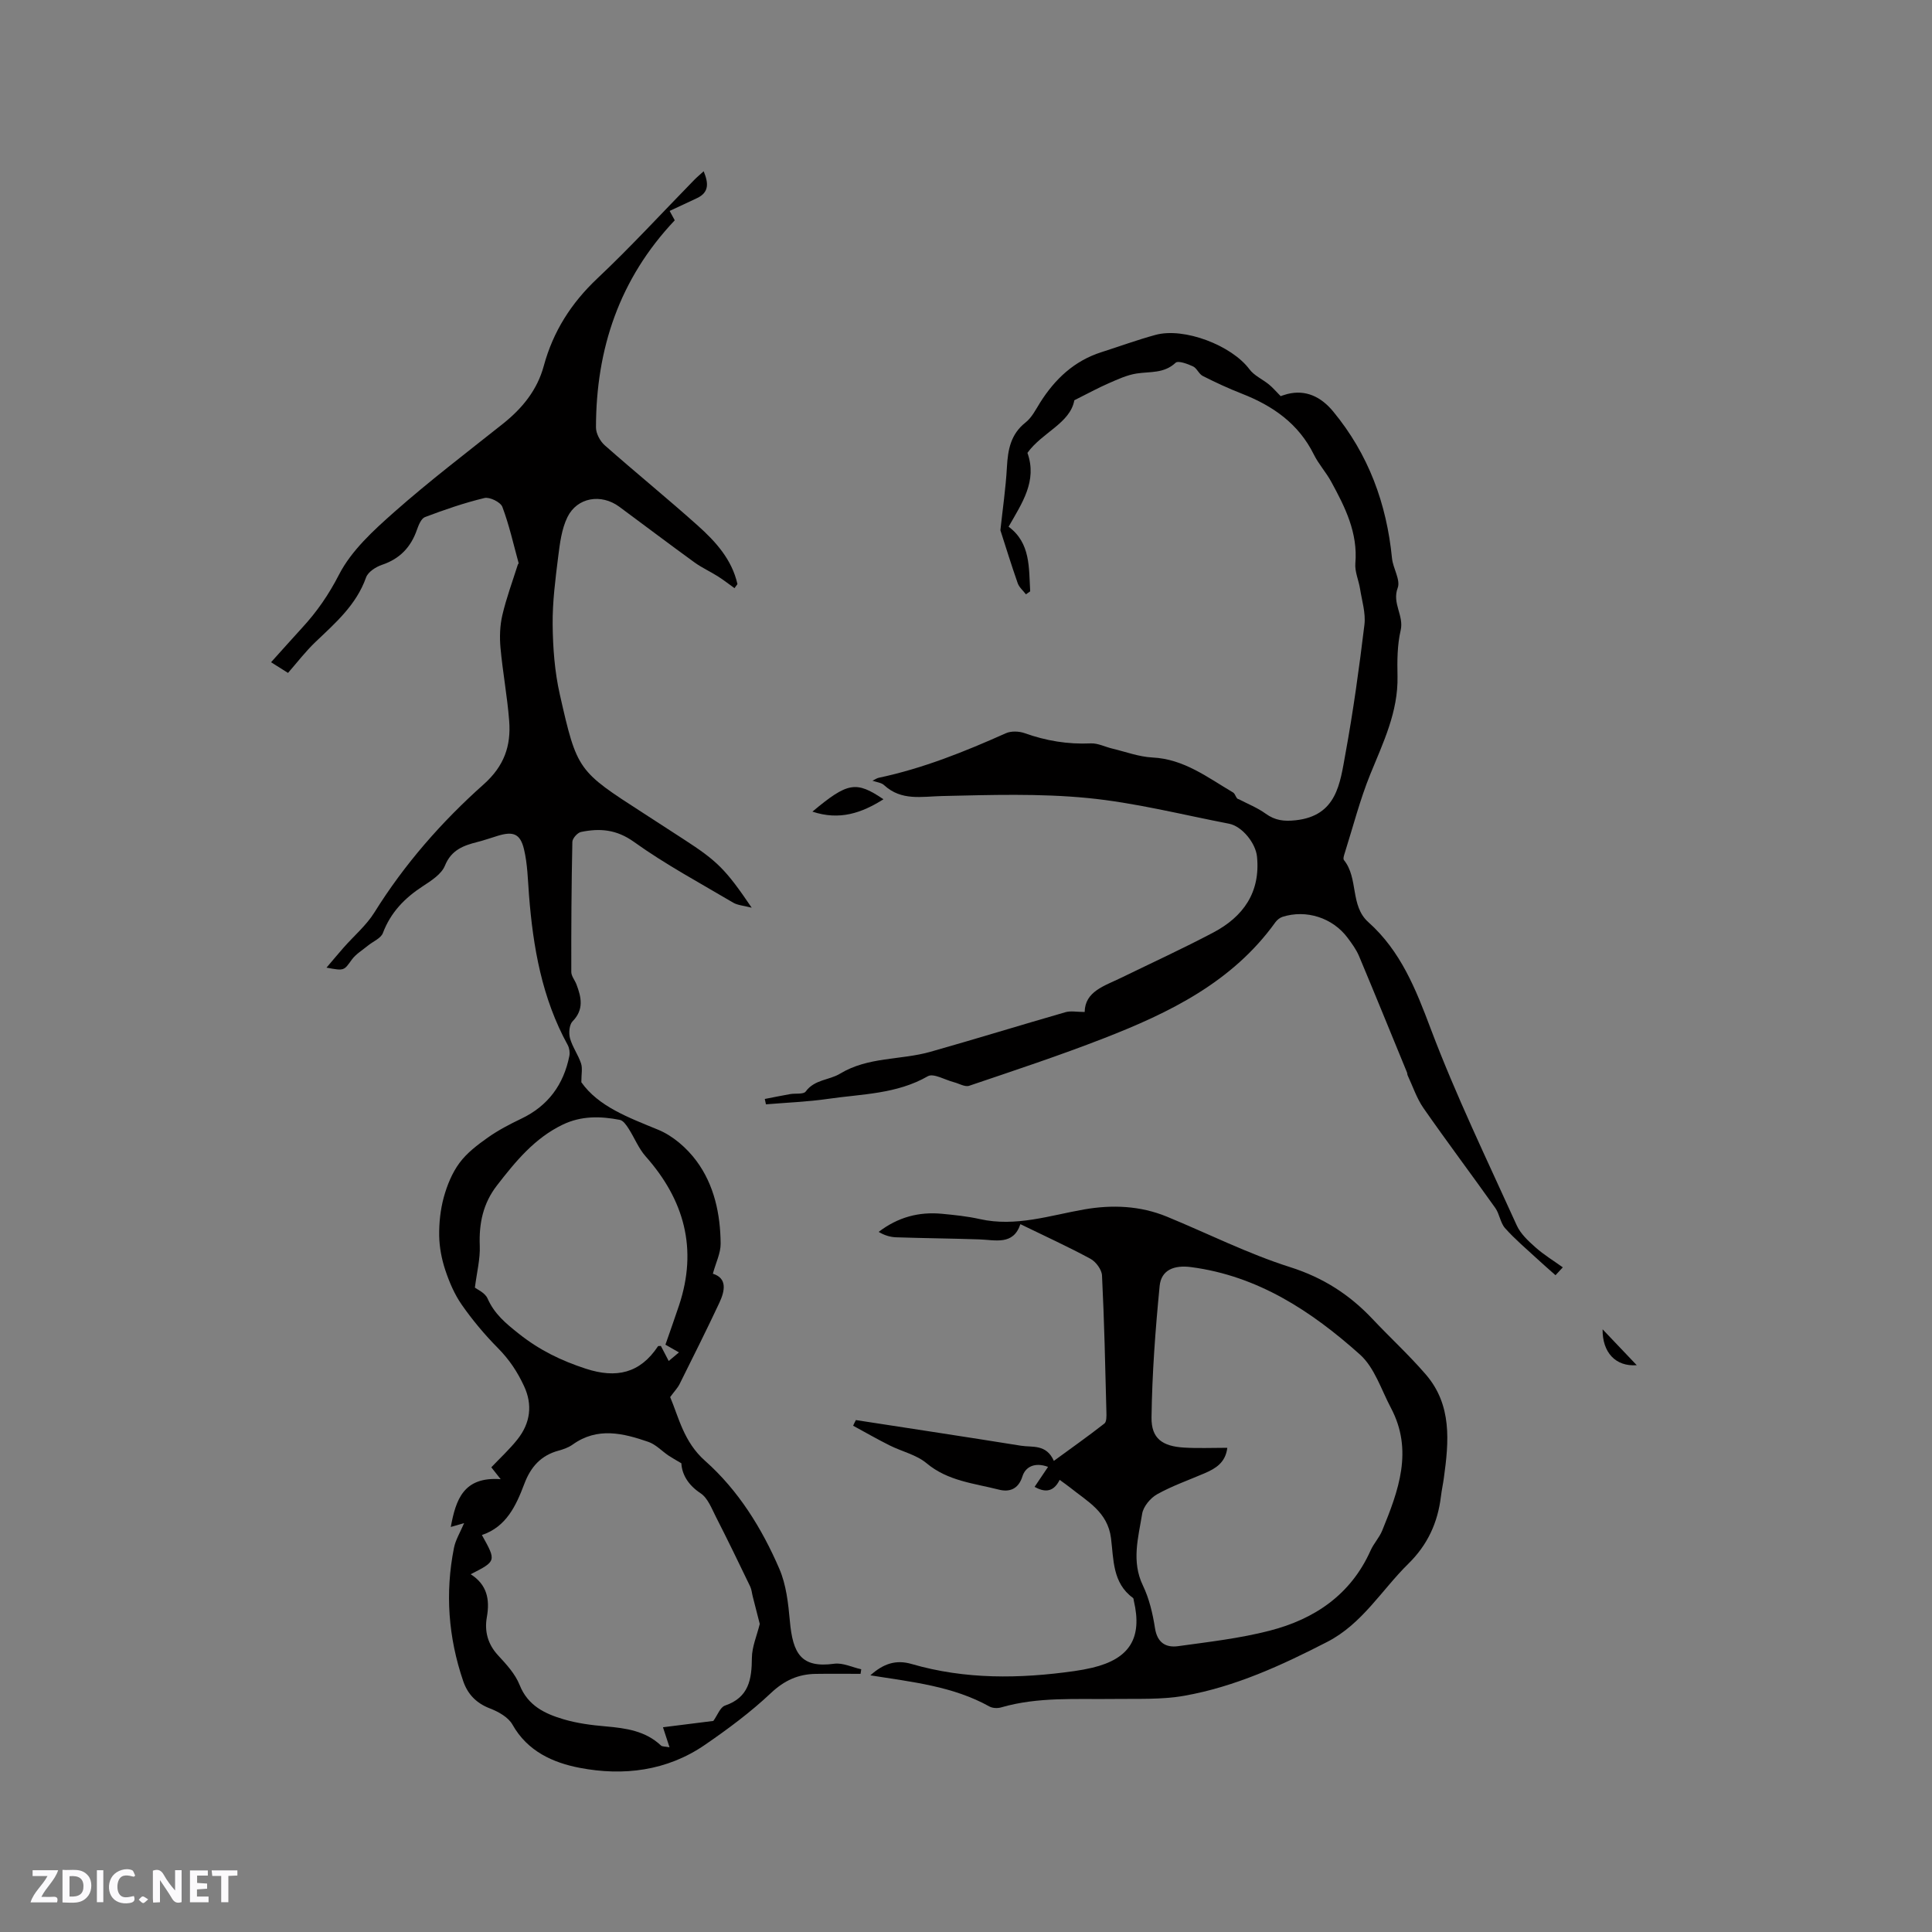 <svg enable-background="new 0 0 400 400" viewBox="0 0 400 400" xmlns="http://www.w3.org/2000/svg"><rect x="0" y="0" width="400" height="400" fill="#808080" stroke="none"/><g fill="#fbfafc"><path d="m37.59 393.81c-.92.31-1.52.05-2-.78-.7-1.2-1.52-2.34-2.47-3.78v4.59c-.55.03-.95.05-1.41.07-.03-.37-.06-.64-.06-.91 0-1.91 0-3.81 0-5.7 1.13-.41 1.77-.03 2.29.91.62 1.11 1.38 2.14 2.31 3.19v-4.2h1.35v6.61z"/><path d="m12.94 393.88v-6.75c1.9.19 3.93-.54 5.37 1.29.8 1.01.78 2.88.03 3.97-1.37 1.97-3.4 1.51-5.4 1.49m1.45-1.22c2.04.12 2.92-.58 2.89-2.21-.03-1.51-.98-2.19-2.89-2z"/><path d="m11.81 393.87h-5.49c.68-2.18 2.47-3.48 3.51-5.45h-3.08v-1.21h5.29c-.71 2.13-2.44 3.48-3.47 5.51.86 0 1.63.04 2.39-.01.79-.05 1.14.21.85 1.16"/><path d="m39.33 393.86v-6.61h3.7v1.07h-2.22v1.52c.68.04 1.34.09 2.07.13v1.07c-.72.05-1.38.09-2.1.14v1.48h2.4v1.19h-3.85z"/><path d="m27.71 388.56c-1.15-.3-2.46-.61-3.1.64-.37.73-.41 1.93-.06 2.67.63 1.35 1.99.93 3.17.68.35.94-.01 1.32-.93 1.46-1.62.25-3.05-.27-3.76-1.48-.73-1.24-.6-3.03.31-4.17.88-1.11 2.71-1.7 4-1.16.32.13.44.74.65 1.12-.1.08-.19.16-.28.24"/><path d="m49.15 387.24v1.07c-.59.02-1.17.05-1.87.08v5.44h-1.48v-5.44h-1.85c-.05-.4-.08-.73-.13-1.15z"/><path d="m20.06 387.21h1.33v6.62h-1.33z"/><path d="m30.68 393.25c-.49.38-.8.79-1.05.76-.32-.05-.6-.45-.9-.7.26-.24.51-.64.8-.67.29-.04.62.3 1.15.61"/></g><path d="m67.6 200.34c1.4-1.64 2.46-2.92 3.55-4.16 2.14-2.43 4.7-4.59 6.38-7.29 6.22-9.98 13.91-18.75 22.61-26.5 4.27-3.81 5.68-7.99 5.28-13.14-.39-5.06-1.34-10.08-1.8-15.14-.2-2.24-.12-4.6.39-6.77.83-3.55 2.11-6.99 3.21-10.47.03-.1.18-.2.16-.27-1.07-3.9-1.95-7.88-3.37-11.65-.37-.99-2.63-2.1-3.71-1.84-4.18 1-8.27 2.42-12.3 3.94-.78.29-1.32 1.62-1.66 2.58-1.25 3.63-3.53 6.06-7.25 7.31-1.28.43-2.89 1.47-3.3 2.61-2.01 5.67-6.31 9.4-10.45 13.34-2.07 1.97-3.82 4.27-5.71 6.43-1.43-.9-2.23-1.4-3.51-2.21 2.24-2.48 4.31-4.82 6.43-7.13 3.06-3.32 5.51-6.86 7.64-11.01 2.56-4.99 7.14-9.16 11.46-12.98 7.22-6.38 14.91-12.24 22.46-18.24 4.01-3.19 7.12-6.99 8.47-11.98 1.94-7.15 5.68-13.02 11.1-18.13 6.94-6.54 13.4-13.59 20.07-20.41.56-.57 1.18-1.08 1.94-1.77 1 2.44 1.16 4.35-1.36 5.55-1.8.86-3.62 1.69-5.69 2.66.46.85.82 1.51 1.06 1.94-11.45 12.11-16.3 26.6-16.31 42.89 0 1.25.85 2.84 1.81 3.69 6.35 5.61 12.94 10.97 19.26 16.62 3.71 3.32 7.07 7.02 8.22 12.12-.2.28-.41.56-.61.84-1.14-.81-2.24-1.68-3.42-2.43-1.59-1.01-3.33-1.79-4.85-2.89-5.23-3.79-10.39-7.7-15.59-11.54-3.73-2.75-8.71-1.96-10.73 2.16-1.2 2.45-1.56 5.39-1.91 8.16-.58 4.68-1.2 9.4-1.15 14.1.05 4.82.42 9.74 1.48 14.43 3.59 15.86 3.73 15.83 17.36 24.63 2.76 1.78 5.52 3.57 8.27 5.36 7.01 4.54 8.71 6.23 14.1 14.18-1.7-.44-2.91-.5-3.84-1.05-6.91-4.09-14.03-7.91-20.53-12.57-3.64-2.61-7.09-2.86-10.97-2.06-.73.15-1.78 1.33-1.79 2.05-.19 8.97-.24 17.95-.22 26.93 0 .86.74 1.71 1.07 2.58 1.01 2.67 1.59 5.2-.81 7.65-.68.7-.82 2.42-.53 3.49.5 1.81 1.69 3.42 2.29 5.22.33 1 .06 2.2.06 3.9 3.55 5.03 9.74 7.29 15.93 9.84 3.03 1.25 5.93 3.78 7.91 6.46 3.67 4.96 4.95 10.98 5 17.11.02 1.96-.99 3.93-1.61 6.23 2.98.92 2.53 3.49 1.34 6.03-2.65 5.65-5.45 11.23-8.23 16.82-.41.82-1.08 1.5-1.95 2.69 1.77 4.15 2.79 9.27 7.23 13.2 6.88 6.1 11.75 13.95 15.38 22.37 1.42 3.3 1.84 7.13 2.17 10.77.61 6.81 2.35 9.8 9.19 8.87 1.78-.24 3.72.73 5.59 1.15-.05.31-.1.62-.14.94-3.09 0-6.19-.04-9.28.01-3.62.05-6.5 1.35-9.27 3.96-4.21 3.97-8.92 7.47-13.7 10.75-7.86 5.39-16.85 6.48-25.91 4.74-5.51-1.06-10.8-3.41-13.91-8.95-.86-1.53-2.92-2.68-4.67-3.35-2.83-1.09-4.61-2.95-5.54-5.69-3.07-9.01-3.76-18.21-1.9-27.55.33-1.67 1.29-3.21 2.1-5.12-.93.27-1.65.48-2.76.79 1.05-5.68 2.64-10.46 10.33-9.89-1.08-1.38-1.61-2.04-1.94-2.46 1.85-1.95 3.8-3.74 5.43-5.8 2.65-3.35 3.17-7.14 1.33-11.05-1.37-2.93-3-5.43-5.47-7.92-2.56-2.58-5.22-5.73-7.43-8.92-1.49-2.14-2.56-4.66-3.39-7.15-.75-2.26-1.22-4.71-1.26-7.09-.04-2.66.25-5.42.95-7.98.69-2.5 1.73-5.06 3.26-7.12 1.53-2.07 3.72-3.73 5.86-5.24 2.15-1.52 4.53-2.76 6.91-3.9 5.57-2.65 8.78-7.06 9.97-13 .14-.71 0-1.62-.34-2.26-5.33-9.69-7.18-20.25-8.02-31.09-.24-3.15-.3-6.38-1.03-9.43-.77-3.24-2.24-3.76-5.38-2.81-1.42.43-2.82.93-4.25 1.29-2.91.74-5.41 1.63-6.75 4.92-.71 1.75-2.83 3.1-4.57 4.24-3.75 2.44-6.65 5.41-8.27 9.7-.41 1.09-2.03 1.73-3.08 2.59-1.15.95-2.51 1.75-3.36 2.92-1.63 2.26-1.51 2.35-5.23 1.65zm71.02 161.42c-.55-1.68-.93-2.84-1.36-4.15 3.91-.49 7.34-.92 10.43-1.31.86-1.18 1.41-2.84 2.42-3.18 4.94-1.69 5.53-5.42 5.56-9.88.02-2.29 1.03-4.58 1.63-7.02-.4-1.56-.92-3.61-1.45-5.67-.18-.69-.23-1.45-.53-2.08-2.32-4.82-4.65-9.63-7.08-14.39-.9-1.76-1.7-3.94-3.21-4.93-2.68-1.77-3.85-4.03-3.96-6.19-1.25-.75-1.99-1.15-2.69-1.62-1.38-.94-2.61-2.28-4.13-2.81-5.24-1.81-10.55-3.12-15.67.54-.84.6-1.89.98-2.91 1.26-3.67.99-5.78 3.35-7.12 6.9-1.69 4.46-3.7 8.88-8.78 10.58 3.01 5.4 3.01 5.4-2.32 8.12 3.38 2.15 4 5.19 3.35 8.86-.52 2.91.16 5.59 2.31 7.92 1.72 1.86 3.56 3.85 4.47 6.14 1.71 4.31 5.23 5.96 9.1 7.11 2.81.83 5.79 1.22 8.73 1.47 4.18.37 8.22.92 11.45 3.97.28.24.87.18 1.76.36zm-.85-83.36c.96-2.78 1.93-5.45 2.82-8.14 3.88-11.67 1.1-21.81-6.92-30.85-1.48-1.67-2.32-3.88-3.55-5.78-.45-.7-1.09-1.63-1.78-1.77-4-.78-7.97-.87-11.81.97-5.85 2.81-9.78 7.62-13.63 12.59-2.9 3.74-3.75 7.87-3.57 12.51.11 2.7-.6 5.44-1.01 8.66.42.34 2.09 1.04 2.62 2.24 1.43 3.23 3.74 5.13 6.51 7.33 4.29 3.4 8.76 5.56 13.85 7.22 6.3 2.05 11.21.96 14.93-4.65.06-.09.34-.04.6-.06.5.96 1.01 1.95 1.62 3.11.8-.67 1.42-1.19 2.12-1.78-.96-.56-1.77-1.01-2.8-1.6z" fill="#010000"/><path d="m180.64 161.64c.54-.26.9-.53 1.29-.61 9.17-1.94 17.8-5.41 26.32-9.22 1.09-.49 2.72-.43 3.88-.02 4.45 1.59 8.96 2.34 13.7 2.12 1.47-.07 2.97.73 4.47 1.08 2.76.66 5.51 1.7 8.3 1.84 6.54.32 11.44 4.15 16.69 7.24.53.31.61 1.37 1.17 1.39 1.87.98 3.88 1.77 5.58 3 1.95 1.41 3.79 1.63 6.2 1.37 8.56-.92 9.2-7.67 10.32-13.79 1.62-8.84 2.85-17.77 3.93-26.7.29-2.41-.52-4.97-.91-7.45-.28-1.76-1.11-3.53-.97-5.24.55-6.34-2.12-11.65-5-16.92-1.06-1.95-2.61-3.64-3.59-5.62-3.16-6.39-8.48-10.09-14.9-12.6-2.76-1.08-5.46-2.33-8.1-3.67-.81-.41-1.22-1.62-2.03-1.99-1.13-.52-3.07-1.24-3.6-.74-2.4 2.25-5.27 1.79-8.06 2.22-2.01.31-3.95 1.22-5.85 2.05-2.18.95-4.26 2.1-7.05 3.49-.87 4.77-6.66 6.64-9.71 10.89 2.08 5.83-1.13 10.41-3.9 15.29 4.57 3.38 4.18 8.48 4.47 13.38-.29.21-.58.41-.88.62-.58-.77-1.41-1.45-1.71-2.32-1.31-3.74-2.48-7.53-3.58-10.95.47-4.38 1.11-8.7 1.35-13.05.2-3.62.77-6.83 3.87-9.27 1.27-1 2.09-2.64 2.98-4.07 3.09-4.91 7.08-8.68 12.72-10.48 3.73-1.19 7.41-2.54 11.18-3.57 5.95-1.63 15.8 2.19 19.46 7.11.98 1.32 2.71 2.07 4.04 3.15.76.62 1.41 1.39 2.43 2.42.05-.02.7-.27 1.37-.44 3.83-.97 7 .58 9.5 3.61 7.32 8.87 11.06 19.07 12.18 30.4.21 2.09 1.8 4.47 1.18 6.13-1.21 3.21 1.33 5.72.61 8.79-.71 3.05-.72 6.33-.65 9.5.15 7.37-2.96 13.72-5.64 20.3-2.13 5.25-3.55 10.8-5.26 16.22-.16.5-.42 1.26-.19 1.54 3.04 3.77 1.23 9.44 5.05 12.85 6.7 5.98 9.81 13.83 12.92 22.09 5.22 13.83 11.69 27.19 17.8 40.68.79 1.75 2.39 3.24 3.88 4.56 1.74 1.55 3.76 2.77 5.66 4.14-.5.54-1.01 1.08-1.51 1.63-1.25-1.11-2.51-2.2-3.73-3.33-2.27-2.1-4.65-4.1-6.7-6.4-1-1.11-1.15-2.95-2.04-4.2-4.91-6.92-10.01-13.7-14.85-20.65-1.42-2.04-2.22-4.51-3.29-6.79-.09-.19-.06-.43-.14-.62-3.3-8.04-6.57-16.08-9.93-24.09-.57-1.35-1.47-2.58-2.35-3.76-3.1-4.17-8.59-5.93-13.51-4.35-.55.18-1.11.64-1.46 1.12-8.89 12.38-21.92 18.73-35.55 24.03-9.17 3.57-18.52 6.66-27.85 9.82-.87.29-2.09-.47-3.15-.74-1.83-.47-4.23-1.91-5.4-1.24-6.45 3.71-13.63 3.67-20.6 4.68-4.27.62-8.61.78-12.92 1.14-.08-.37-.16-.74-.24-1.11 1.75-.34 3.5-.7 5.26-1.01 1.1-.19 2.75.09 3.21-.53 1.84-2.52 4.89-2.34 7.12-3.7 5.83-3.53 12.53-2.78 18.68-4.52 9.36-2.65 18.65-5.52 28-8.21 1.08-.31 2.33-.04 3.96-.04.06-4.26 4.06-5.38 7.51-7.06 6.38-3.11 12.83-6.07 19.1-9.38 6.22-3.28 9.8-8.31 9.07-15.72-.28-2.83-3.11-6.3-5.79-6.82-9.75-1.88-19.44-4.36-29.29-5.32-9.96-.97-20.07-.64-30.11-.41-4.26.1-8.41 1.04-11.98-2.22-.54-.54-1.49-.62-2.44-.95z" fill="#010000"/><path d="m177.2 294.01c11.39 1.76 22.8 3.48 34.18 5.31 2.34.38 5.24-.4 6.81 3.14 3.57-2.61 7.08-5.09 10.46-7.73.48-.37.44-1.57.42-2.37-.24-9.43-.44-18.86-.91-28.28-.06-1.22-1.26-2.85-2.39-3.46-4.65-2.52-9.47-4.71-14.51-7.17-1.48 4.44-5.17 3.26-8.56 3.15-5.72-.19-11.44-.24-17.15-.43-1.22-.04-2.43-.4-3.63-1.12 3.98-3.05 8.33-4.2 13.08-3.75 2.63.25 5.29.52 7.87 1.1 7.44 1.66 14.44-.75 21.59-2 5.78-1.01 11.59-.78 17.12 1.49 8.51 3.5 16.8 7.69 25.54 10.46 6.83 2.17 12.3 5.69 17.07 10.76 3.63 3.85 7.54 7.44 10.99 11.44 5.48 6.33 4.8 13.92 3.75 21.49-.17 1.26-.45 2.5-.6 3.77-.65 5.42-2.75 10.02-6.73 13.93-5.55 5.45-9.55 12.46-16.82 16.2-9.45 4.86-19.08 9.29-29.59 11.15-4.74.84-9.7.59-14.56.66-7.82.11-15.69-.48-23.36 1.75-.74.22-1.79.17-2.44-.2-7.5-4.17-15.85-5.05-24.63-6.44 2.7-2.43 5.31-3.29 8.53-2.35 11.11 3.23 22.38 3.07 33.7 1.47 1.26-.18 2.51-.41 3.74-.7 7.73-1.85 10.38-6.16 8.58-13.85-.05-.2-.04-.49-.17-.59-4.28-3.1-4-8-4.56-12.39-.69-5.42-4.9-7.6-8.47-10.47-.65-.52-1.34-.99-2.16-1.59-1.41 2.86-3.4 2.43-5.19 1.45.9-1.33 1.77-2.62 2.79-4.14-2.81-1.04-4.7.04-5.3 1.95-.87 2.79-2.83 3.29-4.89 2.76-5.14-1.31-10.55-1.77-14.96-5.46-2.1-1.76-5.1-2.42-7.64-3.69-2.56-1.28-5.05-2.71-7.57-4.08.18-.41.37-.79.57-1.17zm76.9 5.74c-.37 3.07-2.4 4.28-4.69 5.27-3.3 1.42-6.72 2.61-9.84 4.35-1.39.78-2.86 2.54-3.1 4.05-.79 4.9-2.26 9.83.16 14.85 1.31 2.72 2.03 5.82 2.5 8.83.47 3.02 2.25 4.07 4.79 3.72 6.35-.88 12.78-1.61 18.97-3.21 9.28-2.39 16.79-7.45 20.88-16.61.64-1.44 1.81-2.66 2.4-4.11 3.37-8.25 6.48-16.57 1.81-25.39-2.01-3.79-3.4-8.36-6.42-11.06-10.02-8.96-21.12-16.29-34.97-18.1-3.5-.46-6.17.58-6.5 3.91-.88 9.04-1.56 18.13-1.68 27.21-.06 4.38 2.25 5.99 6.79 6.25 2.83.17 5.69.04 8.9.04z" fill="#010000"/><path d="m168.2 168.04c7.31-6.11 9.04-6.4 14.71-2.56-4.52 2.85-9.08 4.43-14.71 2.56z" fill="#010000"/><path d="m338.87 282.65c-4.41.33-7.13-2.68-7.07-7.43 2.37 2.49 4.52 4.75 7.07 7.43z" fill="#010000"/></svg>